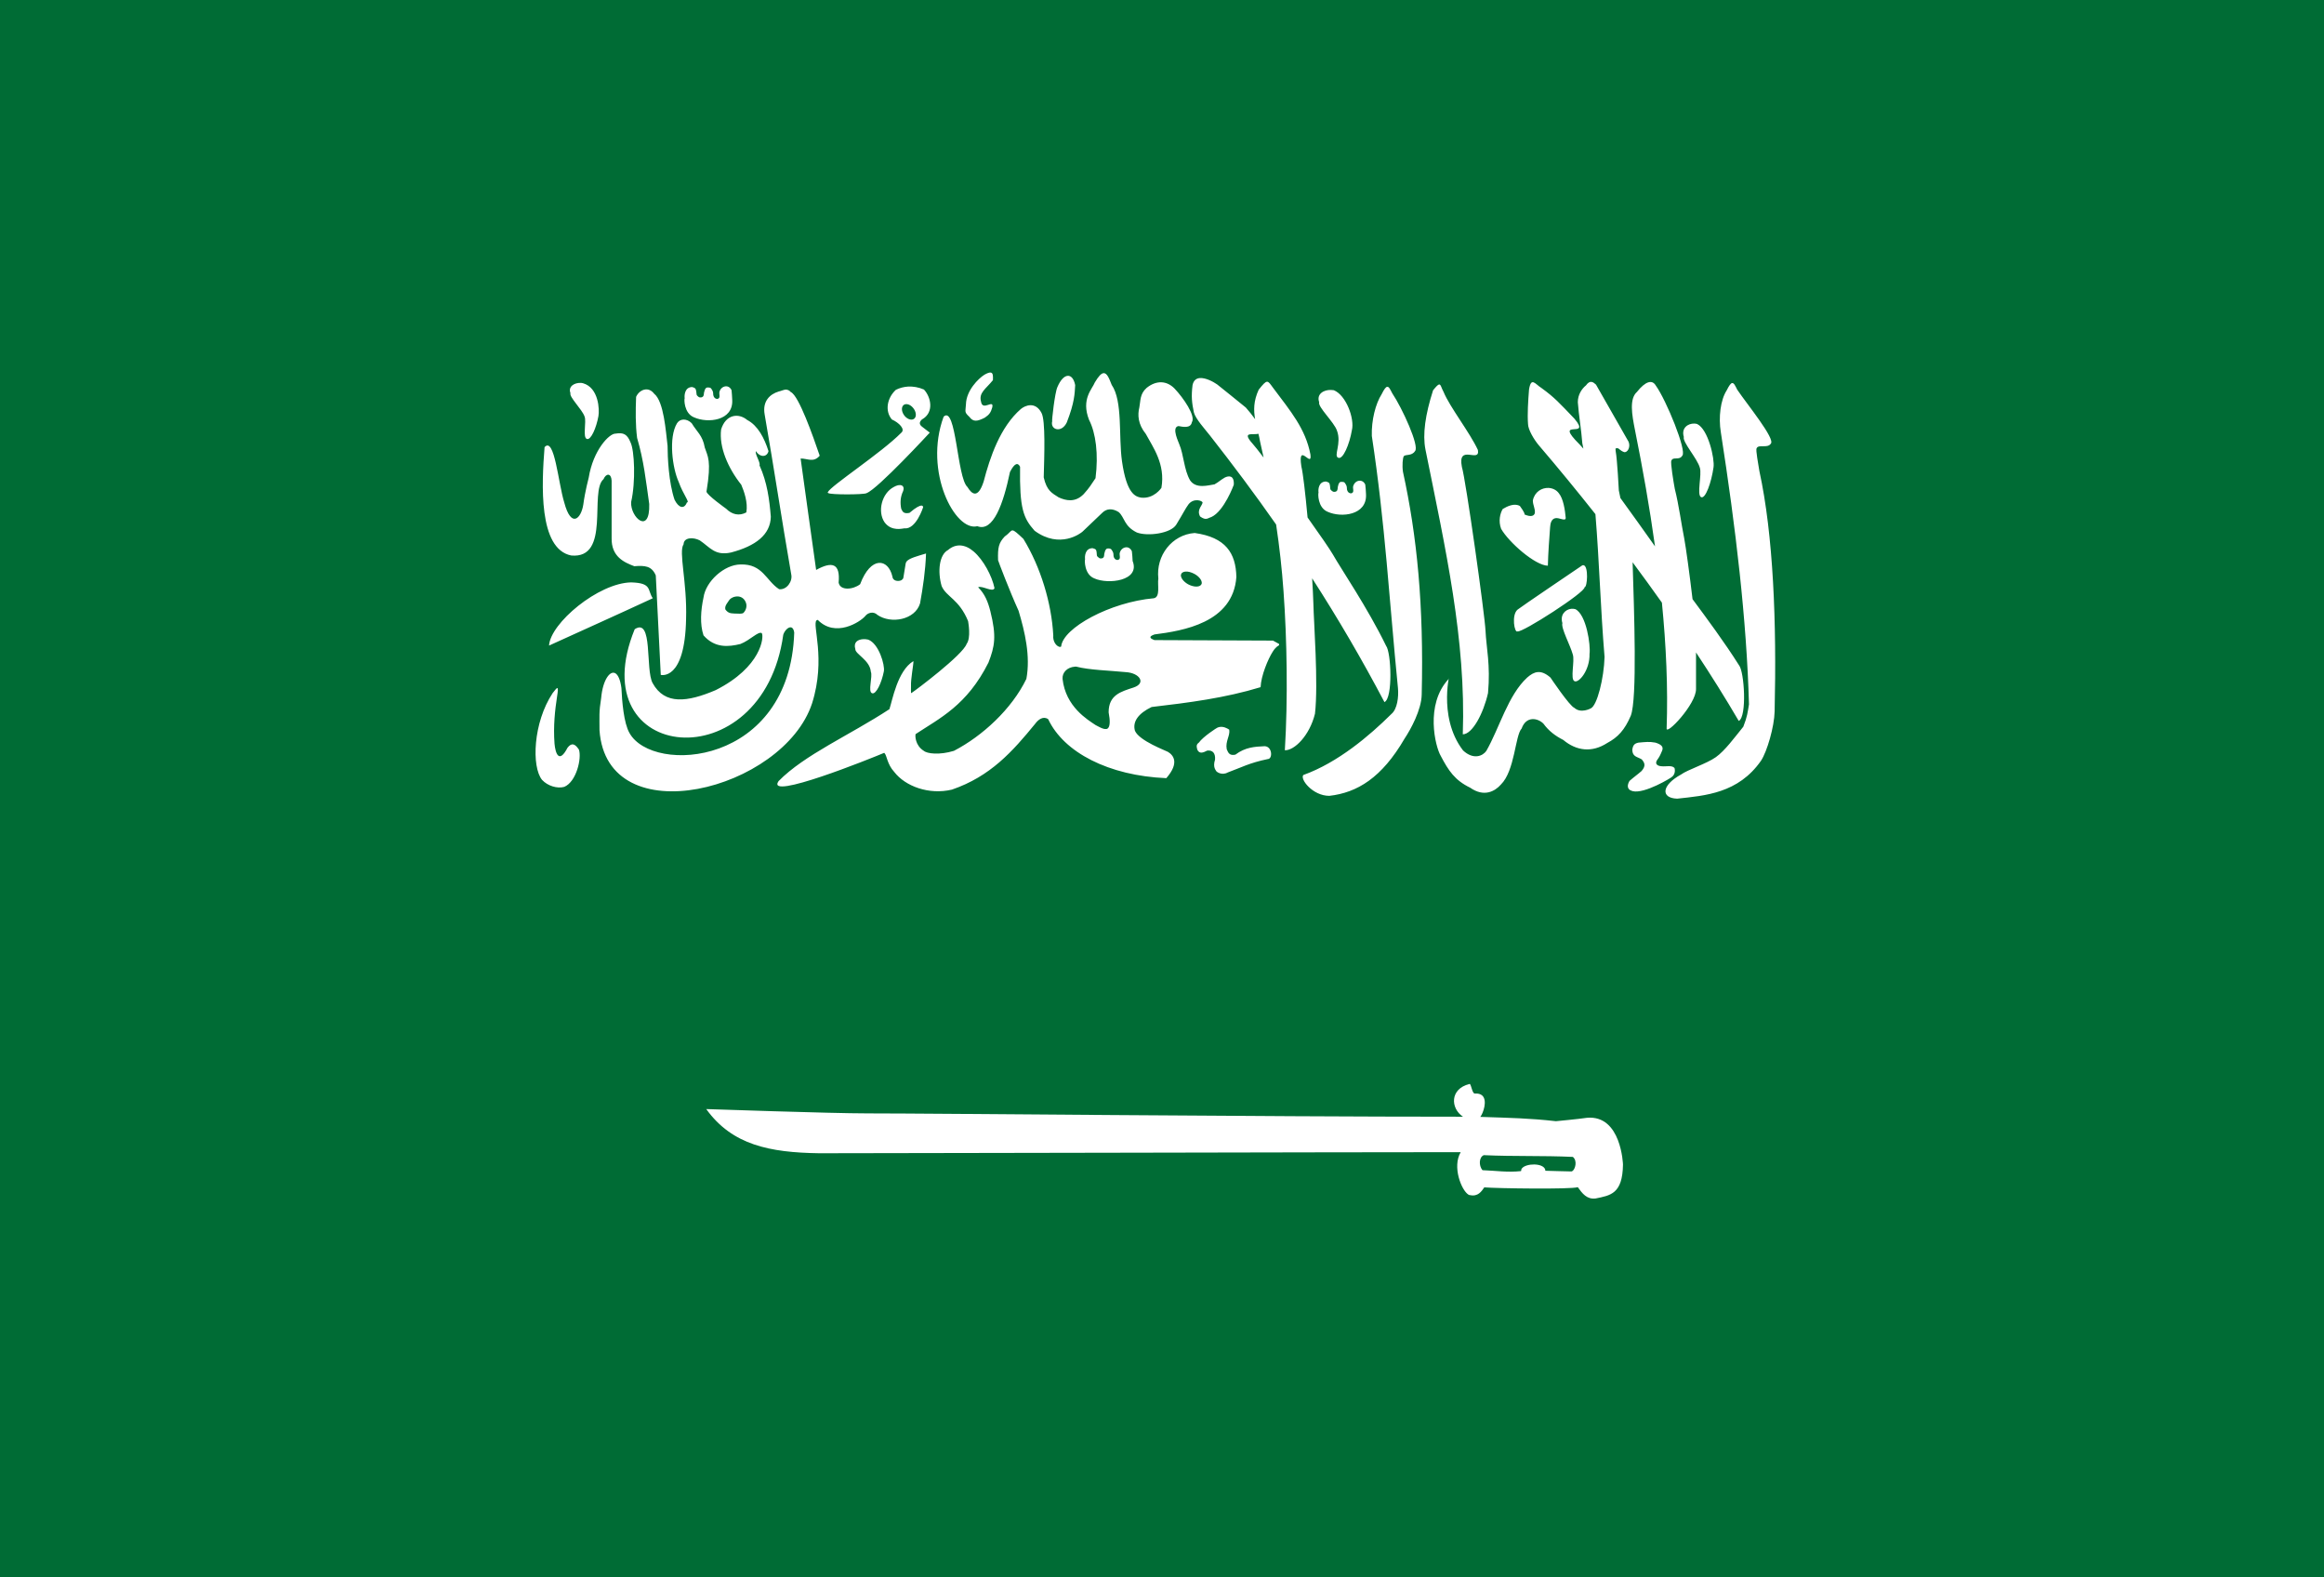 <svg width="28" height="19" viewBox="0 0 28 19" fill="none" xmlns="http://www.w3.org/2000/svg">
<path d="M-1 0H29V19H-1V0Z" fill="#006C35"/>
<path fill-rule="evenodd" clip-rule="evenodd" d="M11.932 4.487C11.916 4.487 11.893 4.495 11.86 4.514C11.787 4.56 11.642 4.704 11.638 4.869C11.633 4.962 11.615 4.961 11.679 5.021C11.726 5.084 11.772 5.078 11.865 5.031C11.919 4.994 11.937 4.97 11.955 4.907C11.978 4.801 11.838 4.957 11.82 4.839C11.789 4.73 11.878 4.685 11.963 4.579C11.965 4.529 11.966 4.488 11.932 4.487ZM13.294 4.495C13.268 4.498 13.236 4.53 13.191 4.606C13.16 4.686 13.023 4.807 13.121 5.057C13.203 5.216 13.236 5.473 13.199 5.76C13.143 5.842 13.13 5.87 13.056 5.952C12.953 6.057 12.841 6.03 12.755 5.991C12.675 5.939 12.612 5.913 12.575 5.75C12.582 5.489 12.598 5.063 12.548 4.973C12.474 4.833 12.352 4.883 12.3 4.926C12.05 5.143 11.927 5.509 11.851 5.801C11.782 6.013 11.708 5.952 11.656 5.866C11.53 5.754 11.521 4.875 11.369 5.019C11.125 5.682 11.509 6.408 11.775 6.338C11.967 6.413 12.089 6.066 12.168 5.686C12.222 5.579 12.263 5.567 12.29 5.622C12.283 6.127 12.329 6.24 12.465 6.393C12.771 6.617 13.023 6.422 13.043 6.403L13.28 6.177C13.333 6.124 13.403 6.121 13.478 6.168C13.55 6.23 13.541 6.338 13.697 6.414C13.827 6.463 14.107 6.426 14.172 6.319C14.259 6.177 14.28 6.128 14.32 6.074C14.383 5.995 14.489 6.03 14.489 6.055C14.479 6.099 14.417 6.142 14.459 6.221C14.533 6.274 14.55 6.24 14.594 6.228C14.749 6.158 14.865 5.839 14.865 5.839C14.872 5.72 14.801 5.729 14.755 5.753C14.696 5.788 14.692 5.8 14.633 5.834C14.557 5.845 14.41 5.892 14.338 5.785C14.264 5.657 14.263 5.478 14.207 5.348C14.207 5.339 14.107 5.145 14.199 5.132C14.245 5.14 14.345 5.165 14.36 5.086C14.409 5.009 14.256 4.791 14.152 4.681C14.061 4.587 13.936 4.575 13.815 4.672C13.731 4.746 13.743 4.828 13.727 4.907C13.705 4.997 13.709 5.108 13.805 5.227C13.89 5.386 14.043 5.589 13.993 5.876C13.993 5.876 13.904 6.012 13.747 5.994C13.681 5.981 13.575 5.954 13.518 5.556C13.475 5.255 13.529 4.833 13.394 4.636C13.364 4.561 13.338 4.489 13.294 4.495V4.495ZM12.863 4.527C12.822 4.53 12.777 4.575 12.74 4.662C12.709 4.728 12.67 5.074 12.677 5.074C12.651 5.177 12.79 5.221 12.853 5.088C12.947 4.846 12.948 4.742 12.954 4.639C12.939 4.561 12.903 4.523 12.863 4.527ZM14.455 4.554C14.414 4.557 14.38 4.581 14.368 4.639C14.351 4.777 14.36 4.852 14.384 4.967C14.403 5.044 14.52 5.172 14.578 5.246C14.854 5.598 15.119 5.952 15.375 6.318C15.415 6.585 15.445 6.853 15.464 7.121C15.506 7.702 15.518 8.425 15.48 9.037C15.595 9.041 15.778 8.861 15.843 8.597C15.885 8.233 15.828 7.488 15.824 7.273C15.821 7.184 15.816 7.077 15.809 6.966C16.122 7.451 16.412 7.948 16.68 8.457C16.784 8.41 16.761 7.857 16.7 7.779C16.473 7.314 16.159 6.856 16.059 6.679C16.023 6.616 15.9 6.438 15.754 6.233C15.727 5.94 15.698 5.693 15.679 5.618C15.632 5.309 15.813 5.653 15.788 5.473C15.729 5.164 15.55 4.954 15.338 4.671C15.27 4.579 15.271 4.561 15.165 4.694C15.102 4.83 15.103 4.943 15.122 5.049C15.087 5.001 15.05 4.954 15.01 4.909C14.827 4.76 14.816 4.752 14.664 4.63C14.616 4.597 14.525 4.548 14.455 4.554L14.455 4.554ZM19.175 4.6C19.155 4.597 19.133 4.607 19.108 4.642C19.06 4.681 19.009 4.753 19.01 4.846C19.022 5.009 19.052 5.176 19.064 5.339C19.068 5.361 19.073 5.382 19.077 5.404C19.063 5.387 19.048 5.371 19.033 5.355C18.698 5.022 19.186 5.301 18.969 5.043C18.785 4.851 18.732 4.79 18.574 4.675C18.495 4.626 18.448 4.534 18.422 4.692C18.411 4.83 18.401 4.99 18.41 5.107C18.41 5.172 18.48 5.294 18.542 5.366C18.774 5.637 19 5.913 19.222 6.193C19.27 6.782 19.283 7.323 19.332 7.913C19.325 8.166 19.243 8.501 19.165 8.533C19.165 8.533 19.047 8.598 18.968 8.526C18.91 8.504 18.68 8.161 18.68 8.161C18.563 8.059 18.484 8.088 18.4 8.161C18.169 8.373 18.065 8.77 17.908 9.044C17.867 9.105 17.753 9.157 17.627 9.039C17.305 8.621 17.493 8.026 17.453 8.179C17.166 8.486 17.293 8.995 17.358 9.104C17.452 9.284 17.529 9.399 17.713 9.488C17.88 9.605 18.011 9.532 18.083 9.45C18.252 9.284 18.254 8.859 18.333 8.775C18.388 8.621 18.527 8.648 18.595 8.716C18.661 8.806 18.739 8.864 18.835 8.913C18.993 9.045 19.18 9.069 19.365 8.949C19.492 8.881 19.574 8.794 19.648 8.621C19.727 8.419 19.688 7.362 19.67 6.773C19.789 6.932 19.906 7.095 20.023 7.259C20.074 7.775 20.097 8.284 20.08 8.772C20.068 8.869 20.437 8.482 20.434 8.299C20.433 8.139 20.434 7.994 20.434 7.859C20.613 8.13 20.786 8.405 20.949 8.684C21.05 8.633 21.016 8.088 20.952 8.013C20.78 7.74 20.561 7.445 20.392 7.217C20.358 6.929 20.312 6.59 20.292 6.486C20.259 6.324 20.227 6.08 20.178 5.887C20.164 5.812 20.124 5.572 20.137 5.549C20.157 5.495 20.232 5.551 20.269 5.488C20.325 5.431 20.076 4.82 19.95 4.645C19.905 4.567 19.823 4.594 19.722 4.721C19.628 4.805 19.662 4.996 19.698 5.177C19.791 5.64 19.875 6.111 19.94 6.581C19.802 6.386 19.663 6.192 19.523 5.999C19.519 5.98 19.504 5.909 19.504 5.908C19.504 5.899 19.484 5.529 19.467 5.441C19.464 5.405 19.455 5.395 19.494 5.399C19.536 5.433 19.542 5.435 19.568 5.446C19.61 5.453 19.647 5.385 19.622 5.322C19.491 5.093 19.36 4.863 19.229 4.633C19.213 4.619 19.196 4.603 19.175 4.6V4.6ZM6.994 4.612C6.922 4.61 6.842 4.653 6.873 4.736C6.855 4.781 7.015 4.933 7.043 5.017C7.068 5.077 7.018 5.269 7.07 5.287C7.119 5.306 7.185 5.153 7.21 5.012C7.224 4.935 7.214 4.67 7.024 4.616C7.014 4.613 7.004 4.612 6.994 4.612V4.612ZM20.87 4.614C20.854 4.615 20.834 4.64 20.803 4.703C20.729 4.818 20.703 5.025 20.733 5.207C20.912 6.355 21.044 7.466 21.072 8.484C21.056 8.58 21.052 8.631 21.004 8.753C20.899 8.882 20.783 9.042 20.673 9.12C20.564 9.198 20.331 9.272 20.254 9.329C20.012 9.462 20.011 9.614 20.207 9.62C20.544 9.583 20.942 9.557 21.217 9.163C21.29 9.053 21.377 8.753 21.381 8.57C21.406 7.497 21.366 6.447 21.197 5.672C21.186 5.596 21.151 5.422 21.164 5.4C21.186 5.347 21.296 5.405 21.335 5.344C21.393 5.288 21.05 4.871 20.93 4.693C20.907 4.648 20.892 4.612 20.87 4.614ZM17.338 4.631C17.324 4.634 17.304 4.654 17.266 4.701C17.172 4.994 17.138 5.232 17.174 5.414C17.416 6.612 17.664 7.704 17.624 8.845C17.739 8.845 17.872 8.595 17.928 8.348C17.959 8.008 17.907 7.8 17.898 7.6C17.889 7.4 17.66 5.776 17.613 5.624C17.557 5.338 17.836 5.586 17.806 5.42C17.709 5.21 17.468 4.904 17.393 4.722C17.365 4.673 17.361 4.628 17.338 4.631H17.338ZM8.737 4.654C8.707 4.659 8.678 4.682 8.668 4.72C8.662 4.745 8.68 4.787 8.656 4.8C8.642 4.813 8.59 4.804 8.592 4.735C8.592 4.712 8.575 4.689 8.564 4.675C8.554 4.669 8.547 4.667 8.528 4.667C8.505 4.668 8.506 4.674 8.493 4.692C8.488 4.71 8.48 4.729 8.48 4.75C8.477 4.775 8.467 4.783 8.448 4.787C8.426 4.787 8.431 4.789 8.414 4.779C8.404 4.768 8.392 4.764 8.392 4.745C8.392 4.726 8.386 4.696 8.38 4.684C8.371 4.672 8.357 4.666 8.34 4.662C8.25 4.662 8.244 4.761 8.249 4.798C8.242 4.804 8.239 4.978 8.362 5.027C8.526 5.101 8.835 5.07 8.822 4.818C8.822 4.795 8.816 4.721 8.814 4.7C8.797 4.663 8.766 4.649 8.737 4.654L8.737 4.654ZM10.944 4.656C10.892 4.659 10.841 4.672 10.794 4.695C10.685 4.795 10.66 4.954 10.746 5.053C10.829 5.09 10.913 5.17 10.857 5.214C10.62 5.454 10.005 5.855 9.974 5.928C9.974 5.929 9.973 5.93 9.973 5.93C9.973 5.931 9.973 5.932 9.973 5.933C9.973 5.933 9.973 5.934 9.973 5.934C9.973 5.935 9.974 5.936 9.974 5.936C9.975 5.937 9.975 5.937 9.976 5.938C9.976 5.938 9.977 5.937 9.977 5.938C9.977 5.938 9.978 5.939 9.978 5.939C9.978 5.939 9.979 5.939 9.979 5.939L9.981 5.94C10.012 5.96 10.397 5.959 10.439 5.941C10.44 5.941 10.44 5.94 10.441 5.94C10.441 5.94 10.442 5.94 10.442 5.94C10.442 5.94 10.442 5.939 10.442 5.939C10.574 5.892 11.202 5.211 11.202 5.211C11.169 5.184 11.139 5.165 11.107 5.138C11.072 5.11 11.076 5.082 11.107 5.053C11.262 4.967 11.213 4.778 11.132 4.692C11.065 4.663 11.001 4.654 10.944 4.656V4.656ZM16.714 4.659C16.698 4.66 16.678 4.684 16.647 4.747C16.573 4.862 16.522 5.063 16.528 5.251C16.689 6.308 16.738 7.233 16.843 8.29C16.852 8.392 16.836 8.541 16.764 8.6C16.5 8.862 16.118 9.186 15.703 9.335C15.659 9.383 15.814 9.586 16.016 9.586C16.352 9.548 16.648 9.369 16.923 8.896C16.997 8.785 17.126 8.549 17.129 8.366C17.155 7.293 17.073 6.458 16.903 5.682C16.892 5.607 16.9 5.517 16.913 5.495C16.935 5.47 17.009 5.495 17.048 5.434C17.106 5.378 16.894 4.915 16.774 4.737C16.75 4.692 16.736 4.657 16.714 4.659H16.714ZM7.776 4.691C7.729 4.696 7.685 4.732 7.664 4.78C7.657 4.95 7.656 5.119 7.676 5.275C7.757 5.549 7.782 5.79 7.822 6.071C7.833 6.447 7.593 6.233 7.604 6.047C7.66 5.805 7.645 5.424 7.596 5.327C7.557 5.231 7.512 5.207 7.417 5.223C7.342 5.219 7.147 5.42 7.093 5.753C7.093 5.753 7.048 5.923 7.028 6.076C7.002 6.247 6.882 6.369 6.798 6.052C6.726 5.821 6.681 5.253 6.561 5.386C6.526 5.829 6.485 6.611 6.882 6.691C7.362 6.735 7.097 5.92 7.271 5.772C7.303 5.698 7.364 5.697 7.369 5.789V6.482C7.365 6.707 7.521 6.774 7.642 6.82C7.768 6.811 7.851 6.814 7.901 6.931C7.92 7.33 7.941 7.73 7.961 8.129C7.961 8.129 8.252 8.208 8.266 7.455C8.28 7.013 8.173 6.643 8.236 6.556C8.238 6.472 8.352 6.468 8.431 6.509C8.556 6.593 8.612 6.697 8.807 6.655C9.104 6.577 9.282 6.441 9.287 6.224C9.27 6.018 9.244 5.812 9.151 5.606C9.164 5.569 9.094 5.472 9.107 5.434C9.16 5.514 9.241 5.507 9.259 5.434C9.209 5.276 9.13 5.125 9.003 5.059C8.898 4.971 8.744 4.99 8.688 5.173C8.662 5.384 8.769 5.635 8.931 5.839C8.965 5.919 9.013 6.052 8.992 6.172C8.906 6.218 8.82 6.199 8.748 6.127C8.748 6.127 8.512 5.959 8.512 5.921C8.575 5.54 8.525 5.496 8.491 5.39C8.466 5.244 8.393 5.198 8.334 5.098C8.275 5.039 8.195 5.039 8.157 5.098C8.052 5.27 8.101 5.639 8.177 5.805C8.231 5.957 8.315 6.052 8.276 6.052C8.243 6.138 8.176 6.118 8.127 6.019C8.057 5.814 8.043 5.508 8.043 5.37C8.022 5.199 7.999 4.835 7.881 4.742C7.849 4.701 7.812 4.687 7.776 4.691V4.691ZM9.462 4.693C9.438 4.696 9.412 4.709 9.381 4.716C9.278 4.747 9.183 4.831 9.213 4.994C9.334 5.69 9.412 6.222 9.533 6.919C9.552 7 9.48 7.108 9.387 7.097C9.229 6.995 9.19 6.79 8.921 6.799C8.726 6.801 8.503 7.002 8.476 7.197C8.443 7.351 8.431 7.518 8.476 7.653C8.613 7.809 8.777 7.792 8.921 7.757C9.039 7.711 9.136 7.6 9.178 7.626C9.178 7.627 9.179 7.626 9.179 7.626C9.179 7.627 9.179 7.627 9.179 7.628C9.205 7.67 9.177 8.033 8.622 8.313C8.281 8.458 8.009 8.493 7.863 8.228C7.773 8.063 7.87 7.433 7.647 7.579C6.988 9.193 9.191 9.418 9.437 7.645C9.453 7.595 9.501 7.545 9.536 7.558C9.551 7.564 9.564 7.583 9.569 7.619C9.518 9.224 7.865 9.334 7.584 8.829C7.515 8.71 7.494 8.445 7.487 8.287C7.474 8.191 7.449 8.135 7.419 8.113C7.352 8.065 7.262 8.19 7.243 8.407C7.215 8.581 7.223 8.629 7.223 8.796C7.311 10.064 9.439 9.519 9.784 8.472C9.955 7.931 9.781 7.522 9.838 7.472C9.839 7.472 9.84 7.471 9.841 7.471L9.843 7.47C9.844 7.469 9.845 7.469 9.846 7.468C9.848 7.468 9.851 7.467 9.853 7.467C10.064 7.683 10.361 7.495 10.425 7.42C10.453 7.382 10.523 7.358 10.572 7.407C10.736 7.519 11.025 7.466 11.085 7.268C11.12 7.074 11.15 6.874 11.157 6.667C11.05 6.699 10.963 6.722 10.928 6.757C10.92 6.766 10.914 6.775 10.912 6.786C10.902 6.843 10.894 6.901 10.884 6.958C10.883 6.963 10.882 6.967 10.879 6.971C10.874 6.978 10.867 6.984 10.859 6.989C10.821 7.008 10.755 6.997 10.752 6.945C10.701 6.724 10.491 6.696 10.363 7.037C10.277 7.104 10.121 7.117 10.104 7.017C10.125 6.788 10.028 6.757 9.833 6.865C9.77 6.411 9.708 5.978 9.646 5.523C9.727 5.521 9.801 5.577 9.876 5.489C9.795 5.252 9.625 4.768 9.529 4.723C9.528 4.723 9.528 4.722 9.527 4.722C9.521 4.715 9.514 4.709 9.507 4.704C9.505 4.703 9.502 4.701 9.501 4.701C9.497 4.699 9.492 4.697 9.488 4.696C9.48 4.693 9.471 4.692 9.462 4.693L9.462 4.693ZM16.035 4.697C15.951 4.694 15.858 4.745 15.894 4.845C15.873 4.9 16.075 5.086 16.108 5.187C16.167 5.343 16.063 5.492 16.124 5.514C16.18 5.538 16.259 5.353 16.288 5.181C16.322 5.043 16.218 4.759 16.07 4.7C16.059 4.698 16.047 4.697 16.035 4.697V4.697ZM10.914 4.868C10.953 4.864 10.999 4.898 11.022 4.945C11.046 4.996 11.034 5.044 10.994 5.053C10.955 5.062 10.903 5.029 10.879 4.978C10.855 4.928 10.867 4.878 10.907 4.869C10.909 4.868 10.912 4.868 10.914 4.868V4.868ZM20.414 5.102C20.337 5.099 20.254 5.155 20.287 5.263C20.267 5.323 20.451 5.524 20.48 5.634C20.507 5.712 20.44 5.964 20.495 5.988C20.547 6.014 20.619 5.813 20.645 5.628C20.66 5.526 20.581 5.17 20.447 5.107C20.436 5.104 20.425 5.102 20.414 5.102ZM15.162 5.225C15.169 5.255 15.176 5.285 15.181 5.316C15.196 5.381 15.21 5.447 15.224 5.511C15.164 5.432 15.113 5.368 15.092 5.345C14.954 5.19 15.095 5.243 15.162 5.225ZM16.372 5.791C16.342 5.795 16.313 5.82 16.303 5.858C16.297 5.883 16.316 5.924 16.292 5.937C16.278 5.95 16.225 5.942 16.227 5.872C16.227 5.85 16.21 5.826 16.199 5.812C16.189 5.805 16.182 5.804 16.163 5.804C16.14 5.804 16.141 5.81 16.128 5.829C16.123 5.847 16.116 5.866 16.116 5.887C16.113 5.912 16.104 5.92 16.084 5.924C16.063 5.924 16.067 5.926 16.049 5.915C16.039 5.904 16.027 5.9 16.027 5.882C16.027 5.863 16.022 5.833 16.016 5.82C16.006 5.809 15.992 5.804 15.976 5.8C15.886 5.8 15.88 5.897 15.886 5.934C15.879 5.941 15.874 6.116 15.997 6.165C16.161 6.239 16.471 6.206 16.458 5.954C16.458 5.932 16.452 5.857 16.449 5.837C16.433 5.8 16.401 5.786 16.372 5.791ZM10.847 5.843C10.827 5.841 10.8 5.848 10.77 5.865C10.624 5.94 10.568 6.162 10.658 6.292C10.743 6.406 10.877 6.364 10.895 6.364C11.037 6.381 11.122 6.11 11.122 6.11C11.122 6.11 11.126 6.034 10.957 6.178C10.886 6.19 10.876 6.166 10.858 6.128C10.844 6.057 10.847 5.986 10.881 5.915C10.896 5.873 10.881 5.846 10.847 5.843V5.843ZM18.657 5.877C18.576 5.874 18.49 5.923 18.468 6.028C18.469 6.09 18.498 6.124 18.492 6.18C18.484 6.212 18.449 6.233 18.366 6.196C18.379 6.184 18.312 6.095 18.312 6.095C18.247 6.057 18.161 6.097 18.105 6.131C18.073 6.185 18.051 6.277 18.086 6.37C18.179 6.533 18.497 6.812 18.649 6.814C18.652 6.667 18.667 6.472 18.676 6.35C18.679 6.304 18.691 6.253 18.737 6.242C18.783 6.23 18.864 6.286 18.864 6.238C18.856 6.145 18.836 6.007 18.781 5.941C18.752 5.901 18.706 5.88 18.657 5.877ZM12.192 6.389C12.19 6.39 12.188 6.392 12.186 6.393C12.185 6.393 12.183 6.394 12.182 6.395C12.166 6.406 12.147 6.433 12.105 6.462C12.033 6.539 12.02 6.593 12.025 6.748C12.029 6.764 12.161 7.112 12.272 7.357C12.348 7.611 12.417 7.902 12.366 8.177C12.19 8.541 11.835 8.867 11.493 9.044C11.319 9.097 11.169 9.079 11.129 9.043L11.127 9.042C11.027 8.978 11.025 8.864 11.031 8.845V8.844L11.032 8.842C11.321 8.651 11.65 8.497 11.909 7.981C11.985 7.785 12.008 7.666 11.932 7.362C11.903 7.248 11.866 7.155 11.785 7.074L11.786 7.073C11.835 7.051 11.963 7.14 11.982 7.084C11.952 6.938 11.848 6.743 11.731 6.643C11.628 6.554 11.516 6.544 11.422 6.625C11.316 6.681 11.294 6.883 11.345 7.059C11.401 7.191 11.555 7.215 11.664 7.482V7.483C11.666 7.499 11.701 7.682 11.646 7.756C11.601 7.888 11.029 8.317 10.989 8.342C10.988 8.343 10.985 8.344 10.985 8.345L10.983 8.346C10.983 8.346 10.982 8.347 10.982 8.347L10.981 8.348H10.979C10.978 8.348 10.978 8.348 10.977 8.347V8.346C10.977 8.346 10.976 8.344 10.976 8.344C10.974 8.333 10.977 8.306 10.976 8.262C10.972 8.181 11.007 8 11.005 7.968V7.967L11.004 7.966V7.965H11.002C10.813 8.081 10.751 8.437 10.716 8.542C10.237 8.856 9.693 9.09 9.38 9.409C9.217 9.651 10.504 9.131 10.653 9.068C10.655 9.069 10.656 9.07 10.657 9.072C10.686 9.101 10.688 9.205 10.774 9.298C10.907 9.471 11.192 9.577 11.469 9.511C11.933 9.352 12.2 9.051 12.472 8.718C12.511 8.664 12.572 8.622 12.629 8.663C12.816 9.061 13.355 9.344 14.052 9.373C14.214 9.187 14.136 9.095 14.071 9.056C14.051 9.043 13.724 8.923 13.674 8.802C13.642 8.69 13.719 8.591 13.875 8.516C14.322 8.464 14.763 8.407 15.188 8.277C15.193 8.141 15.277 7.938 15.334 7.85C15.373 7.788 15.398 7.782 15.407 7.774L15.409 7.773C15.409 7.772 15.41 7.772 15.41 7.771C15.41 7.771 15.411 7.77 15.411 7.77V7.768C15.411 7.765 15.411 7.76 15.41 7.756L15.337 7.716L13.909 7.71C13.891 7.703 13.878 7.697 13.87 7.691C13.869 7.69 13.868 7.689 13.867 7.688L13.866 7.687L13.865 7.686C13.865 7.685 13.864 7.684 13.864 7.683L13.862 7.682V7.681L13.861 7.68V7.679V7.678V7.675V7.674V7.673V7.672V7.67C13.861 7.67 13.862 7.669 13.862 7.669C13.863 7.669 13.863 7.668 13.864 7.667C13.87 7.658 13.887 7.65 13.909 7.642C14.25 7.598 14.856 7.503 14.896 6.95C14.89 6.661 14.766 6.472 14.394 6.42C14.12 6.44 13.925 6.692 13.956 6.969C13.943 7.043 13.983 7.19 13.902 7.206C13.377 7.252 12.804 7.564 12.785 7.788H12.784L12.782 7.789L12.78 7.79H12.777C12.777 7.791 12.774 7.791 12.774 7.792H12.77C12.768 7.792 12.767 7.792 12.766 7.792C12.765 7.791 12.762 7.791 12.761 7.79C12.727 7.781 12.683 7.728 12.69 7.653C12.67 7.266 12.537 6.828 12.33 6.491C12.256 6.421 12.223 6.392 12.202 6.389C12.202 6.389 12.2 6.389 12.2 6.389H12.192L12.192 6.389ZM13.56 6.593C13.53 6.598 13.501 6.621 13.491 6.66C13.485 6.685 13.504 6.727 13.48 6.739C13.466 6.753 13.412 6.745 13.415 6.675C13.415 6.653 13.398 6.629 13.387 6.615C13.377 6.608 13.371 6.606 13.352 6.606C13.329 6.607 13.329 6.613 13.316 6.631C13.311 6.65 13.303 6.668 13.303 6.689C13.301 6.714 13.291 6.723 13.272 6.726C13.251 6.726 13.256 6.729 13.239 6.718C13.228 6.707 13.215 6.703 13.215 6.685C13.215 6.666 13.211 6.636 13.205 6.623C13.196 6.612 13.18 6.607 13.164 6.603C13.074 6.603 13.068 6.7 13.073 6.737C13.067 6.744 13.062 6.919 13.185 6.967C13.349 7.042 13.741 6.998 13.646 6.757C13.646 6.735 13.64 6.66 13.637 6.64C13.62 6.602 13.589 6.588 13.56 6.593ZM19.078 6.808C19.074 6.808 19.069 6.808 19.065 6.809C19.065 6.809 18.302 7.325 18.284 7.343C18.208 7.406 18.246 7.631 18.284 7.605C18.338 7.625 19.106 7.131 19.091 7.073C19.125 7.075 19.141 6.819 19.079 6.808H19.078ZM14.28 6.885C14.311 6.881 14.352 6.892 14.391 6.913C14.448 6.944 14.483 6.992 14.479 7.026C14.479 7.027 14.479 7.029 14.479 7.029C14.479 7.03 14.477 7.032 14.476 7.033C14.476 7.034 14.476 7.036 14.475 7.037C14.475 7.037 14.474 7.038 14.474 7.039L14.473 7.041C14.47 7.044 14.468 7.047 14.465 7.05C14.438 7.074 14.375 7.07 14.315 7.038C14.259 7.007 14.224 6.959 14.228 6.925C14.228 6.924 14.229 6.922 14.229 6.921C14.23 6.917 14.232 6.913 14.234 6.91C14.235 6.908 14.235 6.906 14.236 6.905L14.238 6.904C14.24 6.902 14.242 6.9 14.244 6.898C14.253 6.891 14.266 6.886 14.28 6.885ZM7.604 7.015C7.209 7.022 6.63 7.507 6.615 7.776C7.032 7.586 7.441 7.403 7.865 7.206C7.797 7.109 7.861 7.022 7.604 7.015V7.015ZM8.884 7.184C8.922 7.184 8.963 7.202 8.985 7.254C9.005 7.301 8.986 7.351 8.963 7.375C8.962 7.375 8.963 7.376 8.963 7.376C8.962 7.377 8.962 7.378 8.961 7.379C8.945 7.399 8.886 7.39 8.845 7.39C8.795 7.388 8.77 7.381 8.74 7.342C8.726 7.299 8.769 7.256 8.789 7.224C8.789 7.224 8.79 7.223 8.79 7.223C8.792 7.22 8.796 7.216 8.799 7.214C8.814 7.201 8.84 7.188 8.867 7.185C8.873 7.184 8.878 7.184 8.884 7.184ZM18.93 7.333C18.86 7.341 18.793 7.405 18.824 7.505C18.805 7.565 18.919 7.772 18.949 7.882C18.976 7.96 18.915 8.182 18.97 8.205C19.021 8.231 19.156 8.073 19.151 7.876C19.166 7.774 19.113 7.4 18.979 7.337C18.963 7.333 18.947 7.331 18.93 7.333V7.333ZM10.398 7.699C10.336 7.703 10.28 7.735 10.305 7.818C10.302 7.878 10.481 7.951 10.492 8.091C10.517 8.148 10.453 8.333 10.507 8.35C10.555 8.369 10.623 8.222 10.649 8.086C10.663 8.011 10.588 7.75 10.459 7.704C10.439 7.699 10.418 7.698 10.398 7.699ZM12.951 8.03C12.956 8.03 12.96 8.03 12.965 8.03H12.968C13.127 8.071 13.362 8.076 13.565 8.096C13.731 8.106 13.813 8.229 13.658 8.281C13.505 8.331 13.357 8.37 13.357 8.58C13.377 8.684 13.372 8.739 13.355 8.764C13.354 8.766 13.352 8.769 13.35 8.77L13.349 8.771L13.348 8.772L13.347 8.774L13.345 8.775L13.343 8.776C13.34 8.777 13.338 8.779 13.335 8.78C13.333 8.78 13.33 8.78 13.328 8.781C13.291 8.786 13.238 8.753 13.199 8.733C13.104 8.669 12.839 8.513 12.802 8.178C12.796 8.102 12.856 8.037 12.951 8.03L12.951 8.03ZM6.714 8.288C6.704 8.288 6.684 8.317 6.658 8.349C6.423 8.704 6.402 9.235 6.531 9.394C6.6 9.468 6.714 9.501 6.798 9.478C6.945 9.417 7.01 9.133 6.975 9.029C6.926 8.956 6.887 8.944 6.838 9.006C6.734 9.207 6.691 9.07 6.681 8.958C6.665 8.745 6.687 8.55 6.711 8.395C6.724 8.315 6.724 8.288 6.714 8.288V8.288ZM14.72 8.755C14.701 8.754 14.682 8.758 14.665 8.766C14.662 8.766 14.497 8.871 14.444 8.945C14.412 8.968 14.415 8.989 14.425 9.029C14.45 9.084 14.495 9.067 14.545 9.041C14.612 9.033 14.645 9.074 14.639 9.15C14.608 9.246 14.653 9.281 14.653 9.287C14.653 9.293 14.717 9.346 14.793 9.304C14.952 9.246 15.052 9.189 15.275 9.143C15.334 9.142 15.331 8.993 15.238 8.988C15.117 8.994 15.005 8.999 14.884 9.09C14.81 9.106 14.797 9.063 14.78 9.025C14.761 8.929 14.823 8.861 14.81 8.789C14.814 8.793 14.773 8.758 14.72 8.755V8.755ZM19.847 8.937C19.817 8.938 19.786 8.941 19.741 8.945C19.692 8.955 19.674 8.975 19.666 9.032C19.669 9.117 19.724 9.113 19.78 9.147C19.813 9.186 19.834 9.222 19.778 9.287C19.724 9.334 19.686 9.359 19.633 9.406C19.608 9.447 19.592 9.509 19.669 9.529C19.812 9.567 20.142 9.364 20.142 9.359C20.195 9.321 20.177 9.249 20.173 9.249C20.142 9.215 20.071 9.235 20.024 9.23C20.002 9.23 19.928 9.22 19.963 9.158C19.992 9.119 20.003 9.096 20.023 9.048C20.045 9.002 20.026 8.97 19.945 8.945C19.905 8.938 19.876 8.936 19.847 8.937ZM17.705 13.056C17.705 13.056 17.704 13.057 17.704 13.057C17.467 13.115 17.474 13.349 17.626 13.451C15.123 13.451 11.28 13.411 10.456 13.411C9.995 13.411 8.537 13.359 8.509 13.359C8.822 13.793 9.275 13.882 9.868 13.891C10.98 13.891 16.132 13.878 17.599 13.878C17.494 14.053 17.608 14.336 17.69 14.388C17.692 14.389 17.695 14.391 17.696 14.392C17.699 14.393 17.703 14.395 17.706 14.395C17.707 14.396 17.709 14.395 17.71 14.395C17.807 14.417 17.85 14.35 17.883 14.302C18.04 14.315 18.926 14.327 19.008 14.3C19.008 14.3 19.009 14.299 19.009 14.299C19.064 14.376 19.118 14.448 19.223 14.436C19.405 14.399 19.549 14.38 19.554 14.027C19.554 14.027 19.535 13.427 19.12 13.464C19.022 13.479 18.746 13.505 18.746 13.505C18.427 13.469 18.194 13.465 17.835 13.453C17.868 13.413 17.927 13.251 17.855 13.193C17.836 13.178 17.809 13.169 17.77 13.172H17.769C17.768 13.172 17.767 13.172 17.766 13.172C17.766 13.172 17.765 13.171 17.765 13.171C17.764 13.171 17.762 13.171 17.761 13.17C17.759 13.168 17.757 13.166 17.755 13.164C17.755 13.164 17.753 13.162 17.753 13.162C17.734 13.136 17.724 13.075 17.712 13.059L17.711 13.058L17.71 13.057C17.709 13.057 17.708 13.056 17.707 13.056H17.706C17.706 13.056 17.705 13.056 17.705 13.056L17.705 13.056ZM17.875 13.914C17.875 13.914 17.876 13.915 17.876 13.914C18.242 13.931 18.585 13.918 18.95 13.935C19.008 13.981 18.979 14.088 18.941 14.108C18.939 14.109 18.937 14.11 18.935 14.11C18.934 14.111 18.931 14.11 18.93 14.11C18.929 14.11 18.927 14.111 18.925 14.11C18.806 14.108 18.738 14.105 18.619 14.102C18.619 14.097 18.618 14.091 18.616 14.085C18.588 14.006 18.384 14.011 18.336 14.074L18.334 14.077C18.333 14.078 18.332 14.081 18.331 14.082C18.331 14.084 18.329 14.086 18.329 14.088C18.328 14.09 18.328 14.094 18.328 14.096C18.327 14.099 18.326 14.103 18.326 14.106C18.166 14.124 18.022 14.101 17.861 14.095C17.814 14.039 17.82 13.939 17.875 13.915V13.914Z" fill="white"/>
</svg>
